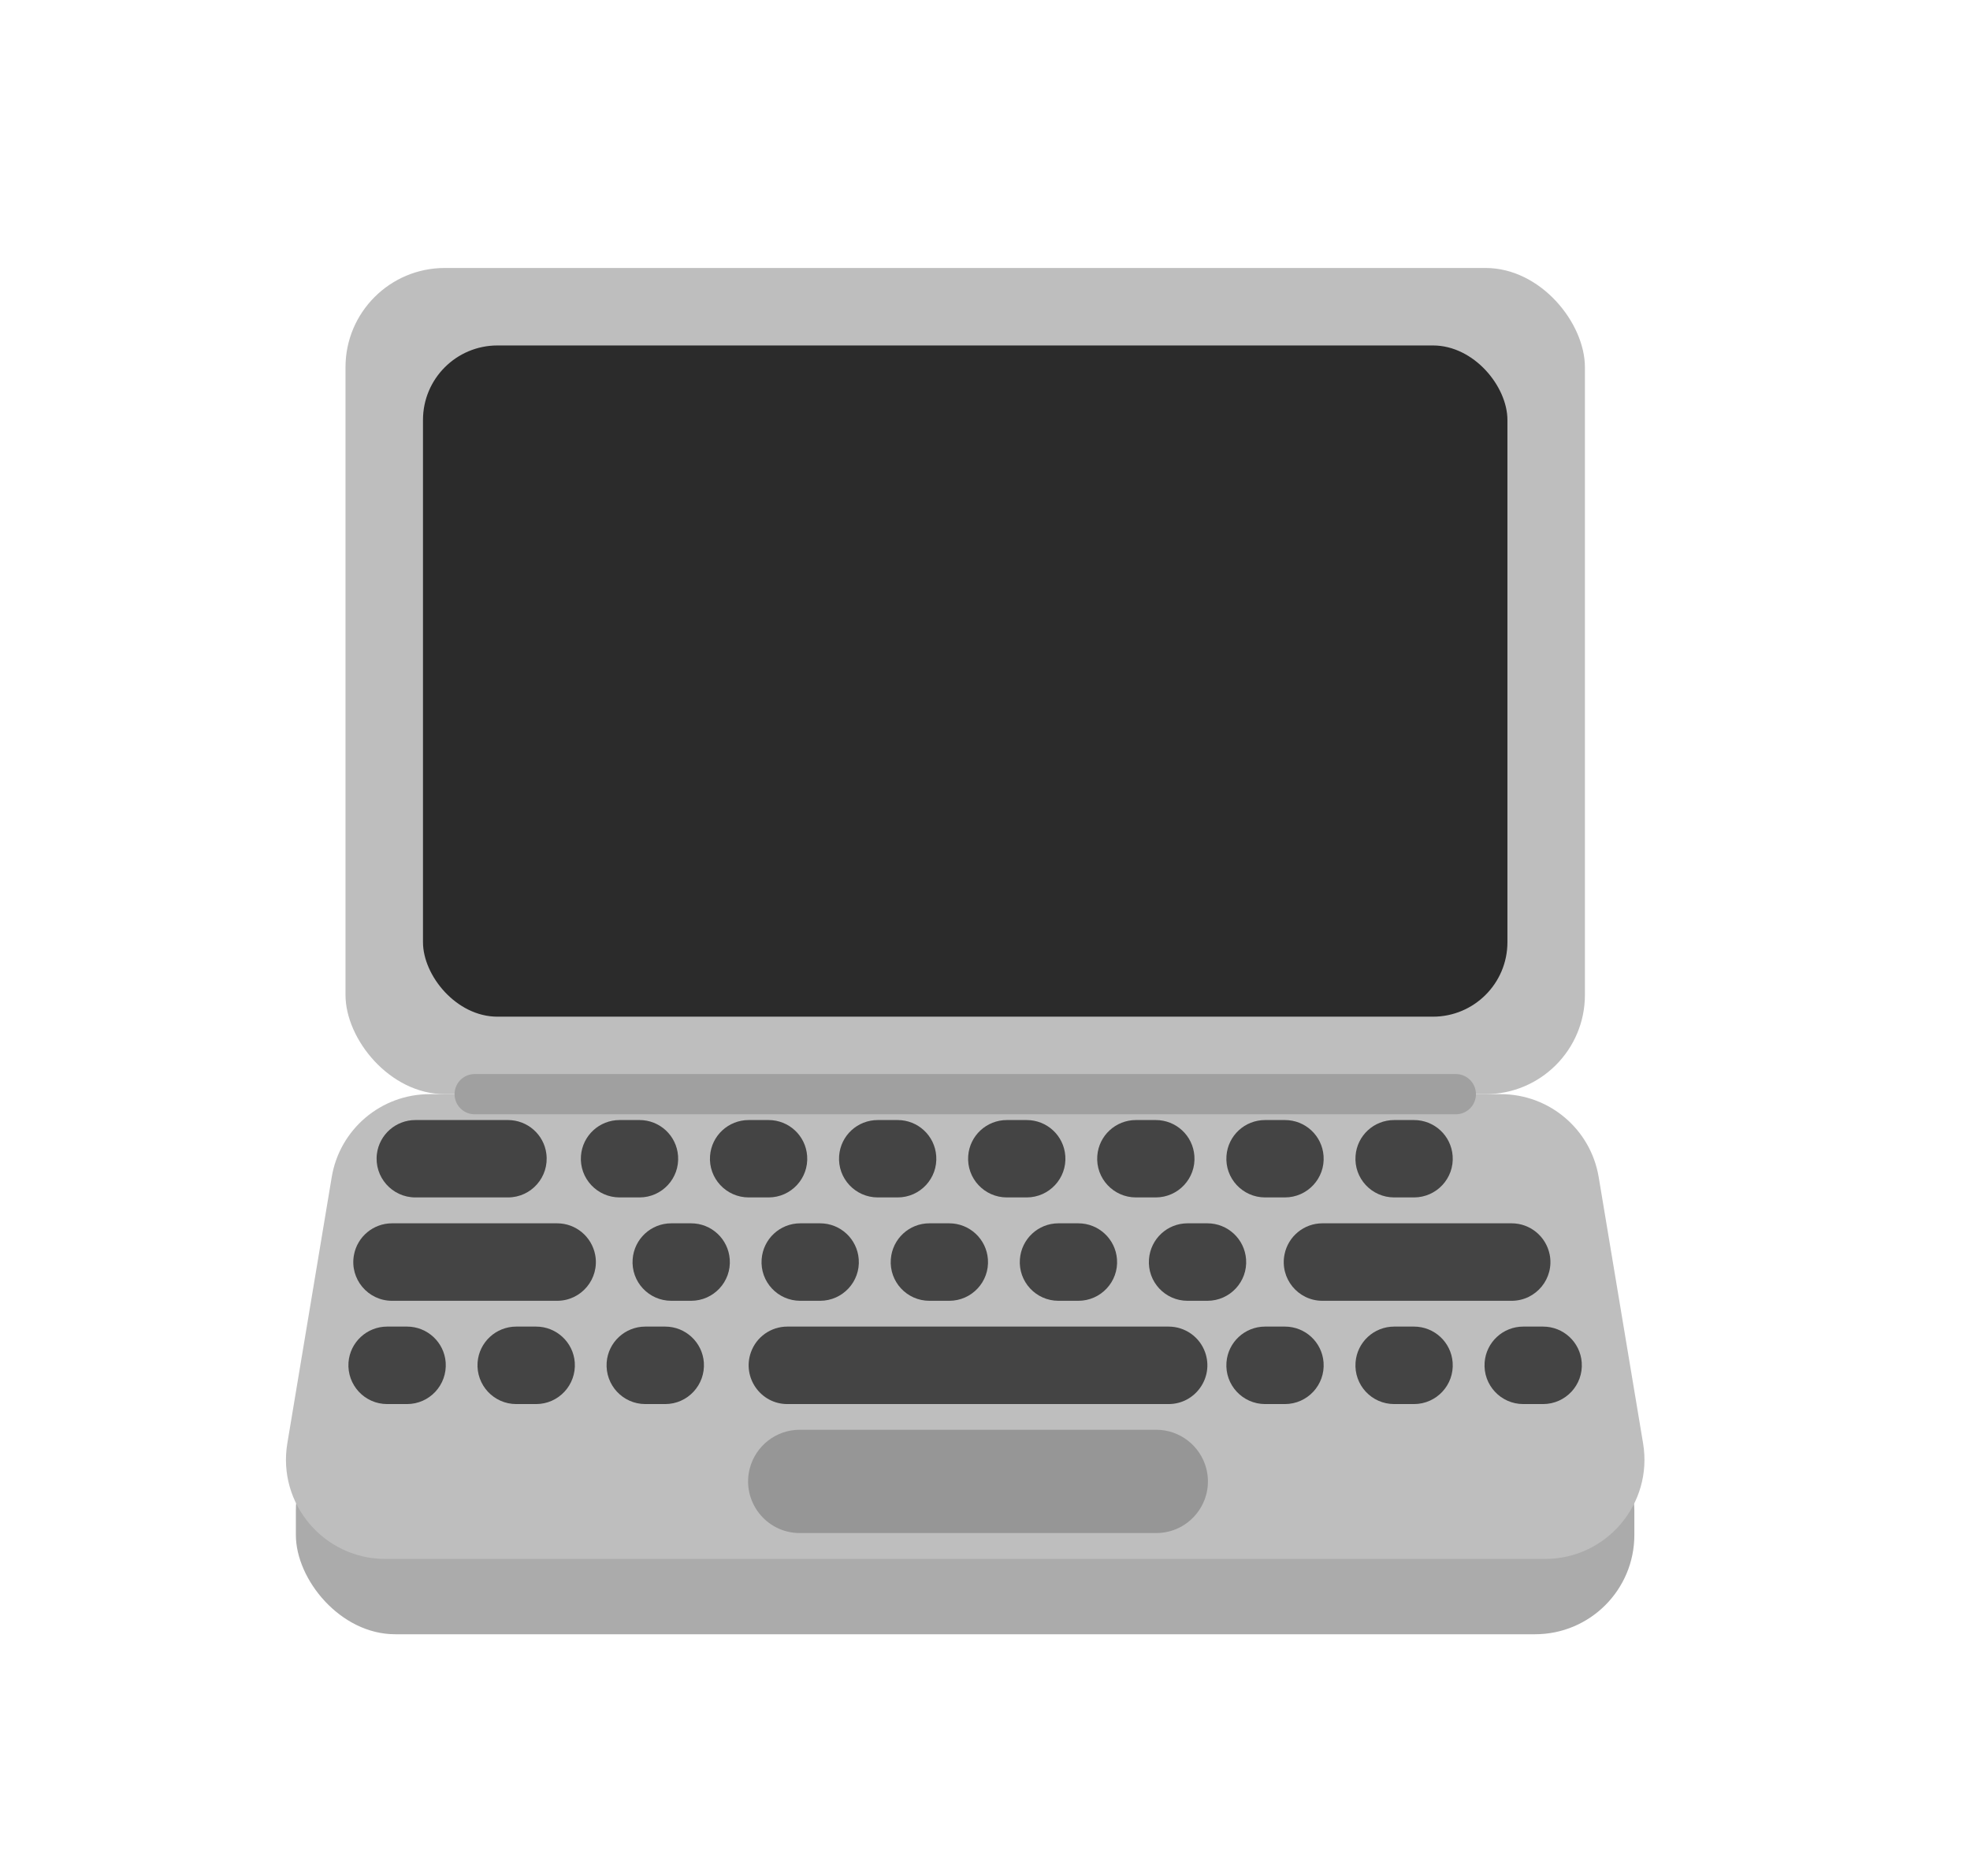 <svg width="21" height="20" viewBox="0 0 21 20" fill="none" xmlns="http://www.w3.org/2000/svg">
<rect x="3.154" y="15.045" width="14.268" height="2.378" rx="1.058" fill="#ABABAB"/>
<rect x="3.683" y="2.857" width="13.212" height="8.808" rx="1.058" fill="#BEBEBE"/>
<path d="M3.536 12.55C3.621 12.039 4.062 11.665 4.58 11.665H15.998C16.516 11.665 16.957 12.039 17.042 12.55L17.515 15.387C17.623 16.032 17.125 16.62 16.471 16.62H4.107C3.453 16.62 2.955 16.032 3.063 15.387L3.536 12.55Z" fill="#BEBEBE"/>
<path d="M4.018 12.3C4.045 12.095 4.22 11.941 4.428 11.941H5.415C5.622 11.941 5.798 12.095 5.824 12.3C5.856 12.547 5.664 12.766 5.415 12.766H4.428C4.179 12.766 3.986 12.547 4.018 12.3Z" fill="#444444"/>
<path d="M3.773 13.38C3.809 13.184 3.98 13.042 4.179 13.042H5.939C6.138 13.042 6.308 13.184 6.345 13.38C6.392 13.634 6.197 13.868 5.939 13.868H4.179C3.921 13.868 3.726 13.634 3.773 13.38Z" fill="#444444"/>
<path d="M13.074 14.525C13.09 14.31 13.269 14.143 13.486 14.143H13.697C13.914 14.143 14.093 14.31 14.109 14.525C14.127 14.765 13.937 14.969 13.697 14.969H13.486C13.246 14.969 13.056 14.765 13.074 14.525Z" fill="#444444"/>
<path d="M6.744 13.425C6.76 13.209 6.939 13.042 7.156 13.042H7.367C7.584 13.042 7.763 13.209 7.779 13.425C7.797 13.664 7.607 13.868 7.367 13.868H7.156C6.915 13.868 6.726 13.664 6.744 13.425Z" fill="#444444"/>
<path d="M3.715 14.525C3.731 14.31 3.911 14.143 4.127 14.143H4.339C4.555 14.143 4.735 14.31 4.751 14.525C4.768 14.765 4.579 14.969 4.339 14.969H4.127C3.887 14.969 3.698 14.765 3.715 14.525Z" fill="#444444"/>
<path d="M6.193 12.323C6.209 12.107 6.389 11.941 6.605 11.941H6.817C7.033 11.941 7.212 12.107 7.228 12.323C7.246 12.562 7.057 12.766 6.817 12.766H6.605C6.365 12.766 6.175 12.562 6.193 12.323Z" fill="#444444"/>
<path d="M10.872 13.425C10.888 13.209 11.067 13.042 11.283 13.042H11.495C11.711 13.042 11.891 13.209 11.907 13.425C11.925 13.664 11.735 13.868 11.495 13.868H11.283C11.043 13.868 10.854 13.664 10.872 13.425Z" fill="#444444"/>
<path d="M10.321 12.323C10.337 12.107 10.517 11.941 10.733 11.941H10.944C11.161 11.941 11.34 12.107 11.356 12.323C11.374 12.562 11.184 12.766 10.944 12.766H10.733C10.493 12.766 10.303 12.562 10.321 12.323Z" fill="#444444"/>
<path d="M13.074 12.323C13.09 12.107 13.269 11.941 13.486 11.941H13.697C13.914 11.941 14.093 12.107 14.109 12.323C14.127 12.562 13.937 12.766 13.697 12.766H13.486C13.246 12.766 13.056 12.562 13.074 12.323Z" fill="#444444"/>
<path d="M14.45 14.525C14.466 14.31 14.645 14.143 14.862 14.143H15.073C15.29 14.143 15.469 14.31 15.485 14.525C15.503 14.765 15.313 14.969 15.073 14.969H14.862C14.621 14.969 14.432 14.765 14.45 14.525Z" fill="#444444"/>
<path d="M8.119 13.425C8.135 13.209 8.314 13.042 8.531 13.042H8.742C8.959 13.042 9.138 13.209 9.154 13.425C9.172 13.664 8.982 13.868 8.742 13.868H8.531C8.29 13.868 8.101 13.664 8.119 13.425Z" fill="#444444"/>
<path d="M5.091 14.525C5.107 14.31 5.287 14.143 5.503 14.143H5.715C5.931 14.143 6.111 14.31 6.127 14.525C6.144 14.765 5.955 14.969 5.715 14.969H5.503C5.263 14.969 5.074 14.765 5.091 14.525Z" fill="#444444"/>
<path d="M7.569 12.323C7.585 12.107 7.765 11.941 7.981 11.941H8.193C8.409 11.941 8.588 12.107 8.604 12.323C8.622 12.562 8.433 12.766 8.193 12.766H7.981C7.741 12.766 7.551 12.562 7.569 12.323Z" fill="#444444"/>
<path d="M12.248 13.425C12.264 13.209 12.443 13.042 12.659 13.042H12.871C13.087 13.042 13.267 13.209 13.283 13.425C13.301 13.664 13.111 13.868 12.871 13.868H12.659C12.419 13.868 12.23 13.664 12.248 13.425Z" fill="#444444"/>
<path d="M11.697 12.323C11.713 12.107 11.893 11.941 12.109 11.941H12.32C12.537 11.941 12.716 12.107 12.732 12.323C12.75 12.562 12.56 12.766 12.32 12.766H12.109C11.869 12.766 11.679 12.562 11.697 12.323Z" fill="#444444"/>
<path d="M14.45 12.323C14.466 12.107 14.645 11.941 14.862 11.941H15.073C15.29 11.941 15.469 12.107 15.485 12.323C15.503 12.562 15.313 12.766 15.073 12.766H14.862C14.621 12.766 14.432 12.562 14.45 12.323Z" fill="#444444"/>
<path d="M15.826 14.525C15.842 14.31 16.021 14.143 16.238 14.143H16.449C16.666 14.143 16.845 14.31 16.861 14.525C16.879 14.765 16.689 14.969 16.449 14.969H16.238C15.998 14.969 15.808 14.765 15.826 14.525Z" fill="#444444"/>
<path d="M9.496 13.425C9.512 13.209 9.691 13.042 9.907 13.042H10.119C10.335 13.042 10.515 13.209 10.531 13.425C10.549 13.664 10.359 13.868 10.119 13.868H9.907C9.667 13.868 9.478 13.664 9.496 13.425Z" fill="#444444"/>
<path d="M6.467 14.525C6.483 14.31 6.663 14.143 6.879 14.143H7.091C7.307 14.143 7.487 14.31 7.503 14.525C7.52 14.765 7.331 14.969 7.091 14.969H6.879C6.639 14.969 6.45 14.765 6.467 14.525Z" fill="#444444"/>
<path d="M8.945 12.323C8.961 12.107 9.14 11.941 9.357 11.941H9.569C9.785 11.941 9.964 12.107 9.98 12.323C9.998 12.562 9.809 12.766 9.569 12.766H9.357C9.117 12.766 8.927 12.562 8.945 12.323Z" fill="#444444"/>
<path d="M13.693 13.373C13.732 13.18 13.901 13.042 14.097 13.042H16.114C16.31 13.042 16.479 13.18 16.519 13.373C16.571 13.629 16.375 13.868 16.114 13.868H14.097C13.836 13.868 13.641 13.629 13.693 13.373Z" fill="#444444"/>
<path d="M8.004 14.419C8.062 14.253 8.218 14.143 8.393 14.143H12.457C12.632 14.143 12.789 14.253 12.847 14.419C12.941 14.687 12.742 14.969 12.457 14.969H8.393C8.109 14.969 7.91 14.687 8.004 14.419Z" fill="#444444"/>
<path d="M7.993 15.653C8.057 15.412 8.275 15.243 8.525 15.243H12.325C12.575 15.243 12.794 15.412 12.858 15.653C12.95 16.002 12.687 16.344 12.325 16.344H8.525C8.164 16.344 7.901 16.002 7.993 15.653Z" fill="#969696"/>
<rect x="4.509" y="3.683" width="11.56" height="7.156" rx="0.794" fill="#2B2B2B"/>
<path d="M5.06 11.665H15.519" stroke="#A0A0A0" stroke-width="0.429" stroke-linecap="round"/>
</svg>
